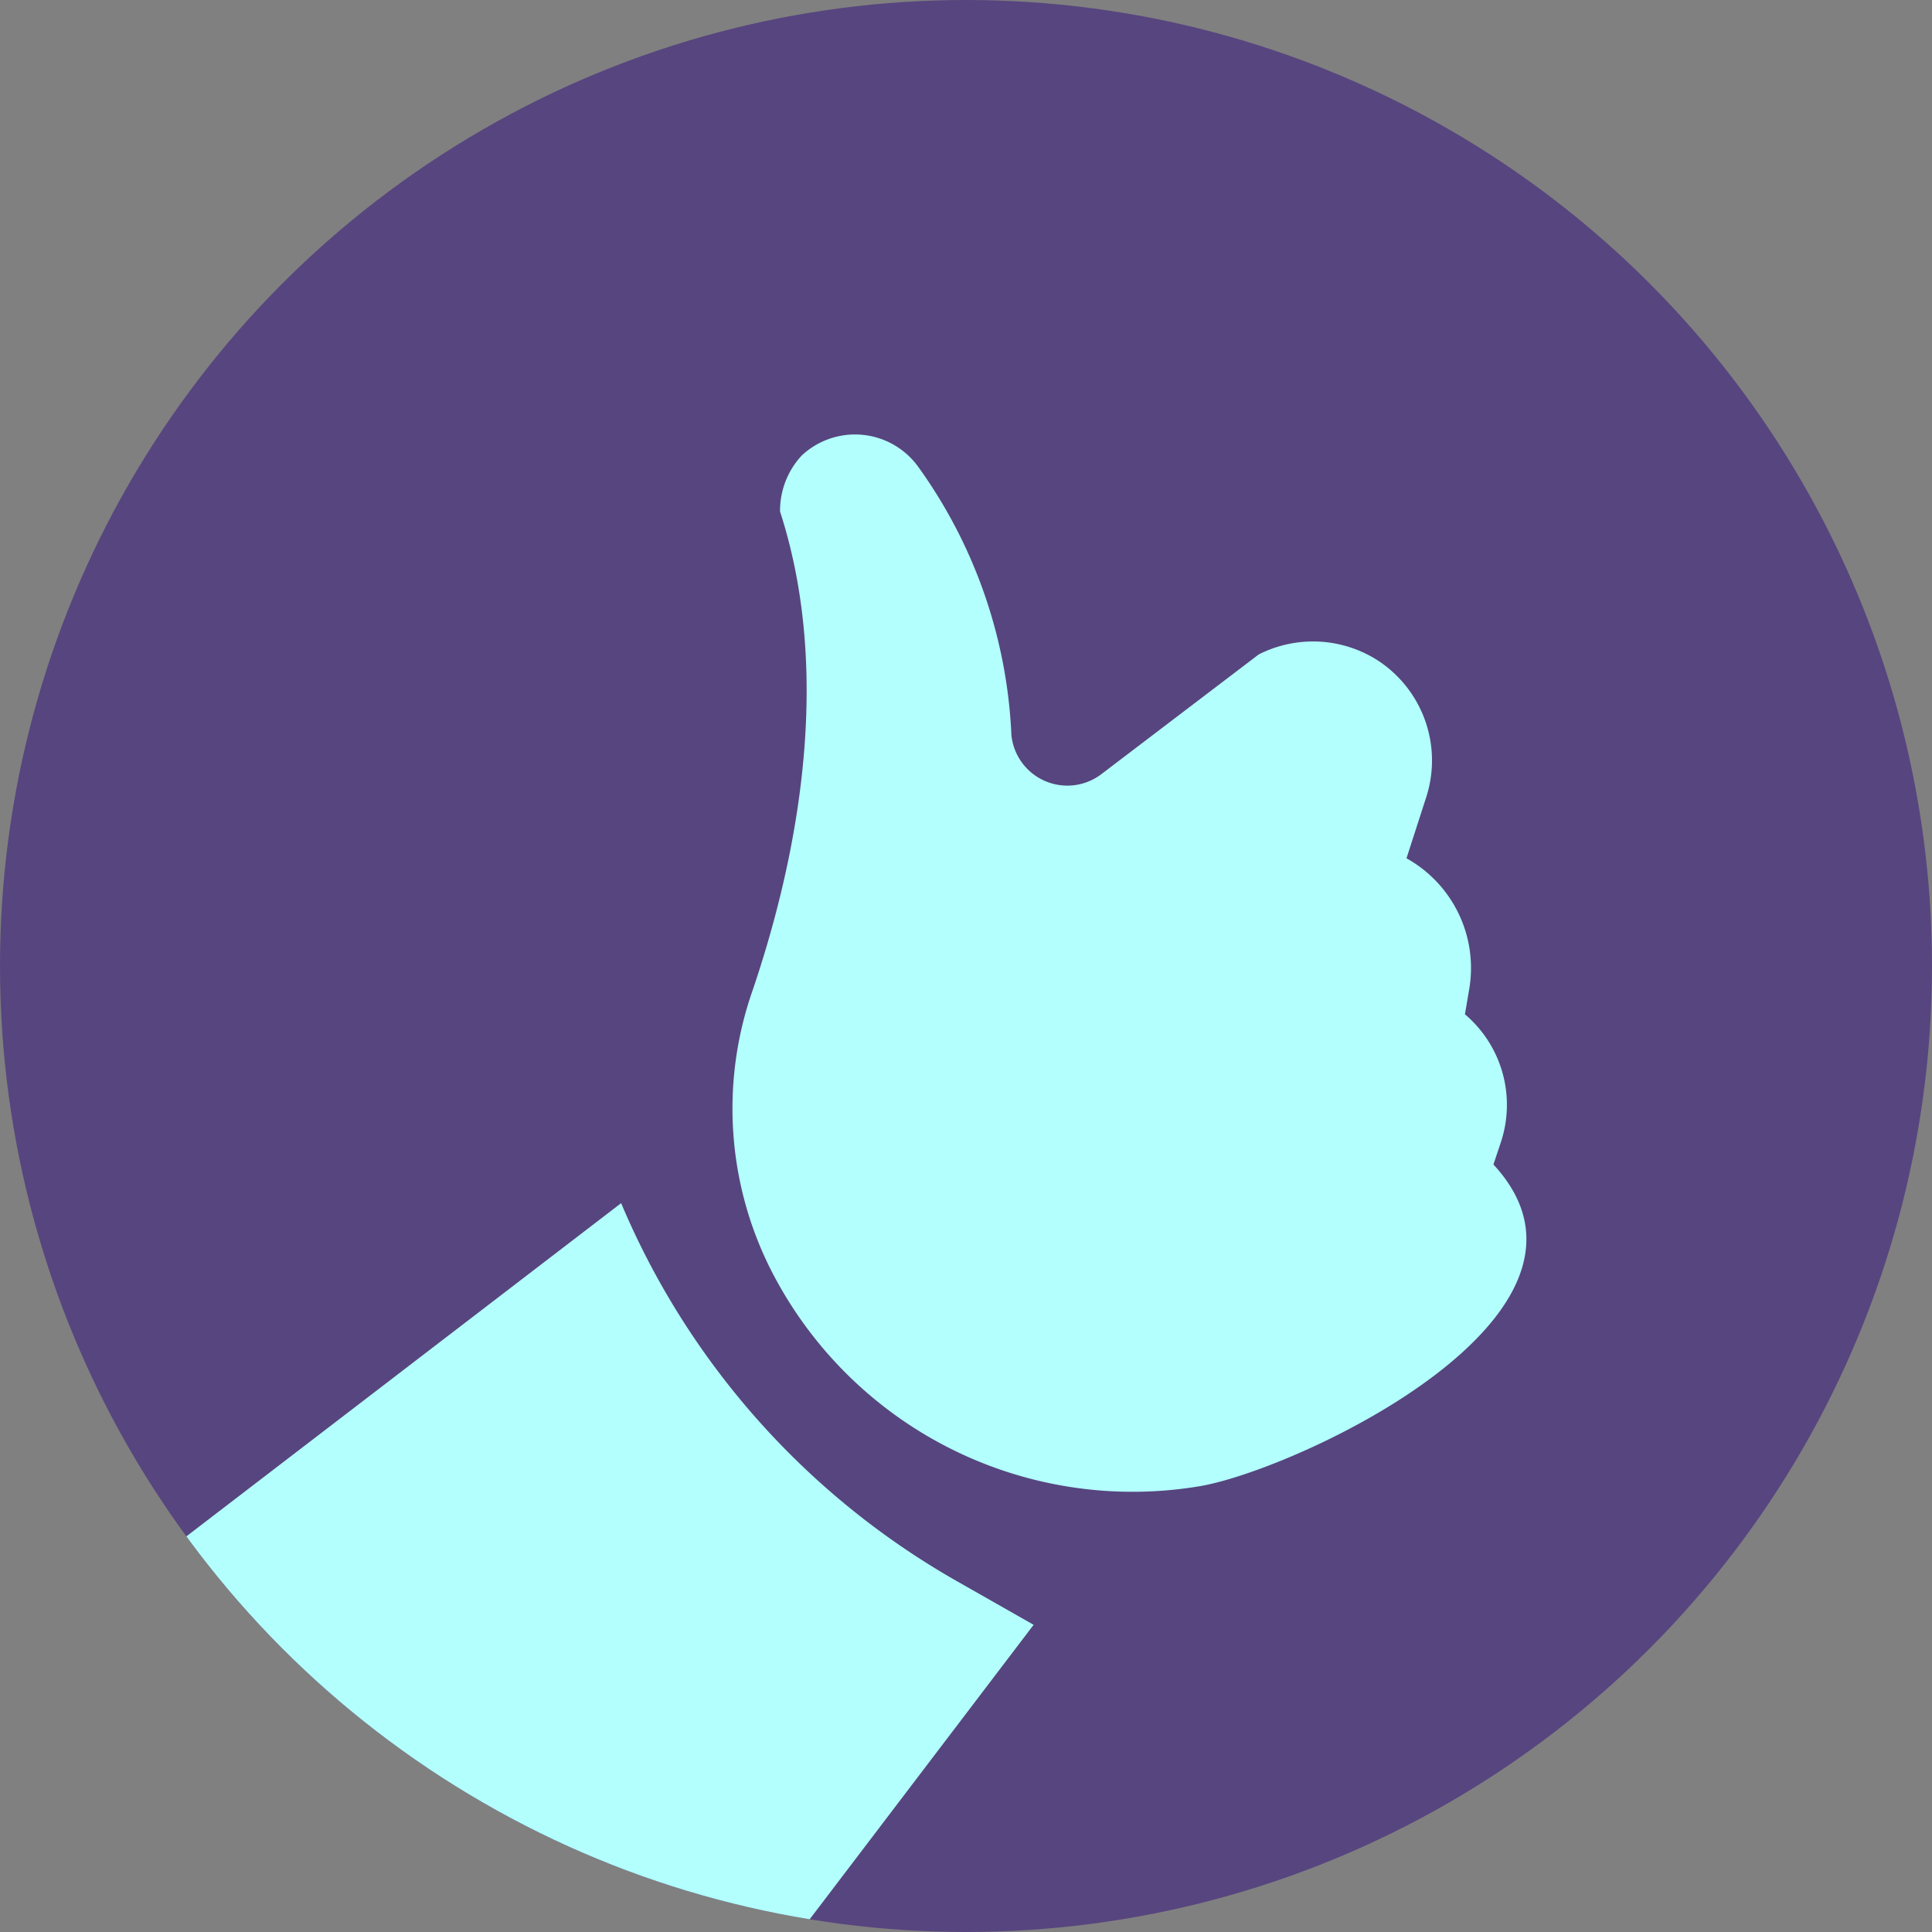 <svg id="redes_sociales" xmlns="http://www.w3.org/2000/svg" xmlns:xlink="http://www.w3.org/1999/xlink" width="40" height="40" viewBox="0 0 40 40">
  <rect x="0" y="0" width="40" height="40" fill="#808080" stroke="none"/>
  <defs>
    <clipPath id="clip-path">
      <circle id="Elipse_52" data-name="Elipse 52" cx="20" cy="20" r="20" transform="translate(124)"/>
    </clipPath>
  </defs>
  <circle id="Elipse_45" data-name="Elipse 45" cx="20" cy="20" r="20" fill="#57457f"/>
  <g id="Grupo_810" data-name="Grupo 810" transform="translate(-124)">
    <g id="Grupo_809" data-name="Grupo 809" clip-path="url(#clip-path)">
      <path id="Trazado_1179" data-name="Trazado 1179" d="M139.96,26.29a7.4,7.4,0,0,1-.38-5.78c.86-2.53,1.71-6.4.57-9.92h0a1.677,1.677,0,0,1,.45-1.16,1.614,1.614,0,0,1,2.4.22,10.268,10.268,0,0,1,1.94,5.57,1.164,1.164,0,0,0,1.86.81l3.26-2.48a2.485,2.485,0,0,1,2.46.12h0a2.473,2.473,0,0,1,1.01,2.83l-.41,1.27h0a2.6,2.6,0,0,1,1.3,2.7l-.09.53h0a2.457,2.457,0,0,1,.75,2.63l-.16.48h0c2.86,3.09-4.07,6.32-6.08,6.66a8.4,8.4,0,0,1-8.88-4.48Z" fill="#b3fffd"/>
      <path id="Trazado_1180" data-name="Trazado 1180" d="M136.86,24.91,125,34l11,12,9.4-12.36-1.6-.91a16.261,16.261,0,0,1-6.94-7.82Z" fill="#b3fffd"/>
    </g>
  </g>
</svg>
